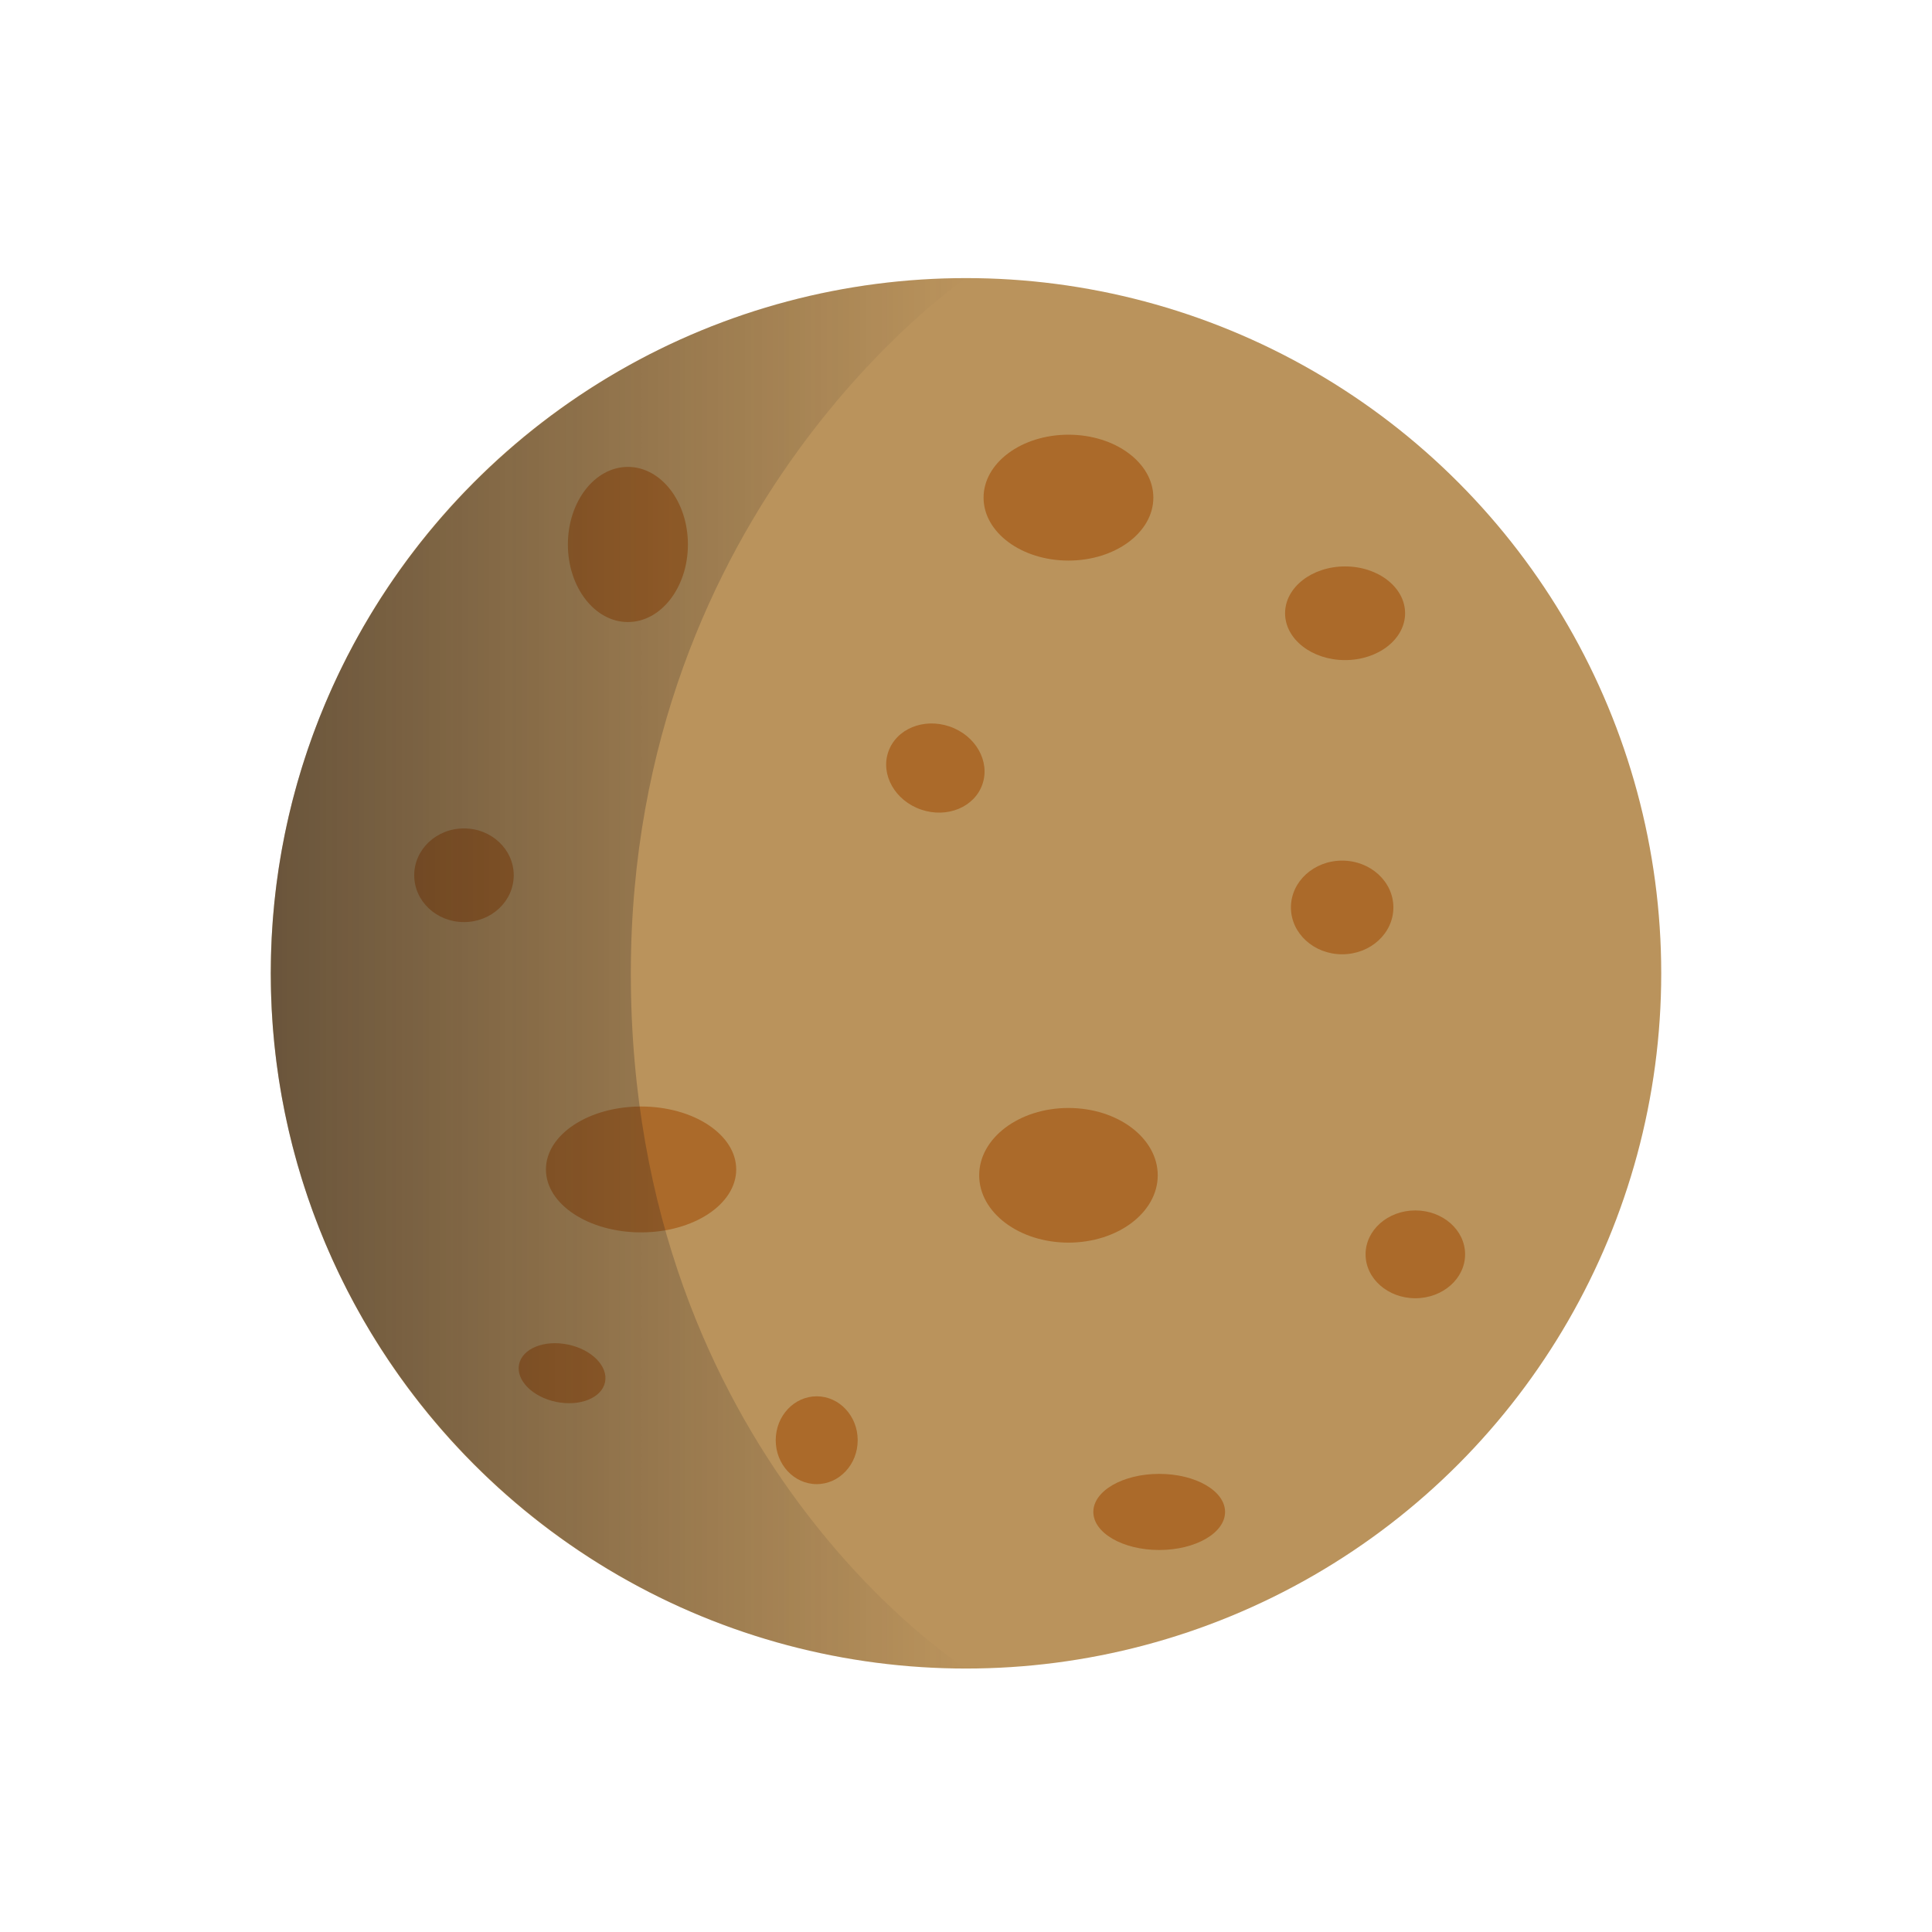 <?xml version="1.0" encoding="utf-8"?>
<!-- Generator: Adobe Illustrator 21.1.0, SVG Export Plug-In . SVG Version: 6.00 Build 0)  -->
<svg version="1.1" id="Layer_1" xmlns="http://www.w3.org/2000/svg" xmlns:xlink="http://www.w3.org/1999/xlink" x="0px" y="0px"
	 viewBox="0 0 132 132" style="enable-background:new 0 0 132 132;" xml:space="preserve">
<style type="text/css">
	.st0{fill:#BA935C;}
	.st1{fill:#AB6A2A;}
	.st2{fill:url(#SVGID_1_);}
</style>
<g>
	<g>
		<g>
			<g>
				<circle class="st0" cx="66" cy="66.5" r="47.5"/>
			</g>
			<g>
				<g>
					<ellipse class="st1" cx="42.9" cy="37.2" rx="4.1" ry="5.3"/>
					<ellipse class="st1" cx="73" cy="34" rx="5.8" ry="4.3"/>
					<ellipse class="st1" cx="91.9" cy="41.9" rx="4.1" ry="3.2"/>
					<ellipse transform="matrix(0.325 -0.946 0.946 0.325 -6.526 95.862)" class="st1" cx="63.9" cy="52.5" rx="3" ry="3.4"/>
					<ellipse class="st1" cx="73" cy="80.3" rx="6.1" ry="4.6"/>
					<ellipse class="st1" cx="91.7" cy="62" rx="3.5" ry="3.2"/>
					<ellipse class="st1" cx="96.7" cy="85.7" rx="3.4" ry="3"/>
					<ellipse class="st1" cx="79.2" cy="103.3" rx="4.5" ry="2.6"/>
					<ellipse class="st1" cx="55.8" cy="98.4" rx="2.8" ry="3"/>
					<ellipse class="st1" cx="43.8" cy="79.9" rx="6.5" ry="4.3"/>
					<ellipse class="st1" cx="31.7" cy="59.8" rx="3.4" ry="3.2"/>
					<ellipse transform="matrix(0.203 -0.979 0.979 0.203 -61.224 112.374)" class="st1" cx="38.4" cy="93.8" rx="2" ry="3"/>
				</g>
			</g>
		</g>
		<g>
			
				<linearGradient id="SVGID_1_" gradientUnits="userSpaceOnUse" x1="18.525" y1="1012.5" x2="66" y2="1012.5" gradientTransform="matrix(1 0 0 1 0 -946)">
				<stop  offset="0" style="stop-color:#1A171B;stop-opacity:0.5"/>
				<stop  offset="2.616996e-02" style="stop-color:#1A171B;stop-opacity:0.487"/>
				<stop  offset="1" style="stop-color:#1A171B;stop-opacity:0"/>
			</linearGradient>
			<path class="st2" d="M43.1,66.5C43.1,99.6,66,114,66,114c-26.2,0-47.5-21.3-47.5-47.5S39.8,19,66,19C66,19,43.1,34.5,43.1,66.5z"
				/>
		</g>
	</g>
</g>
</svg>

